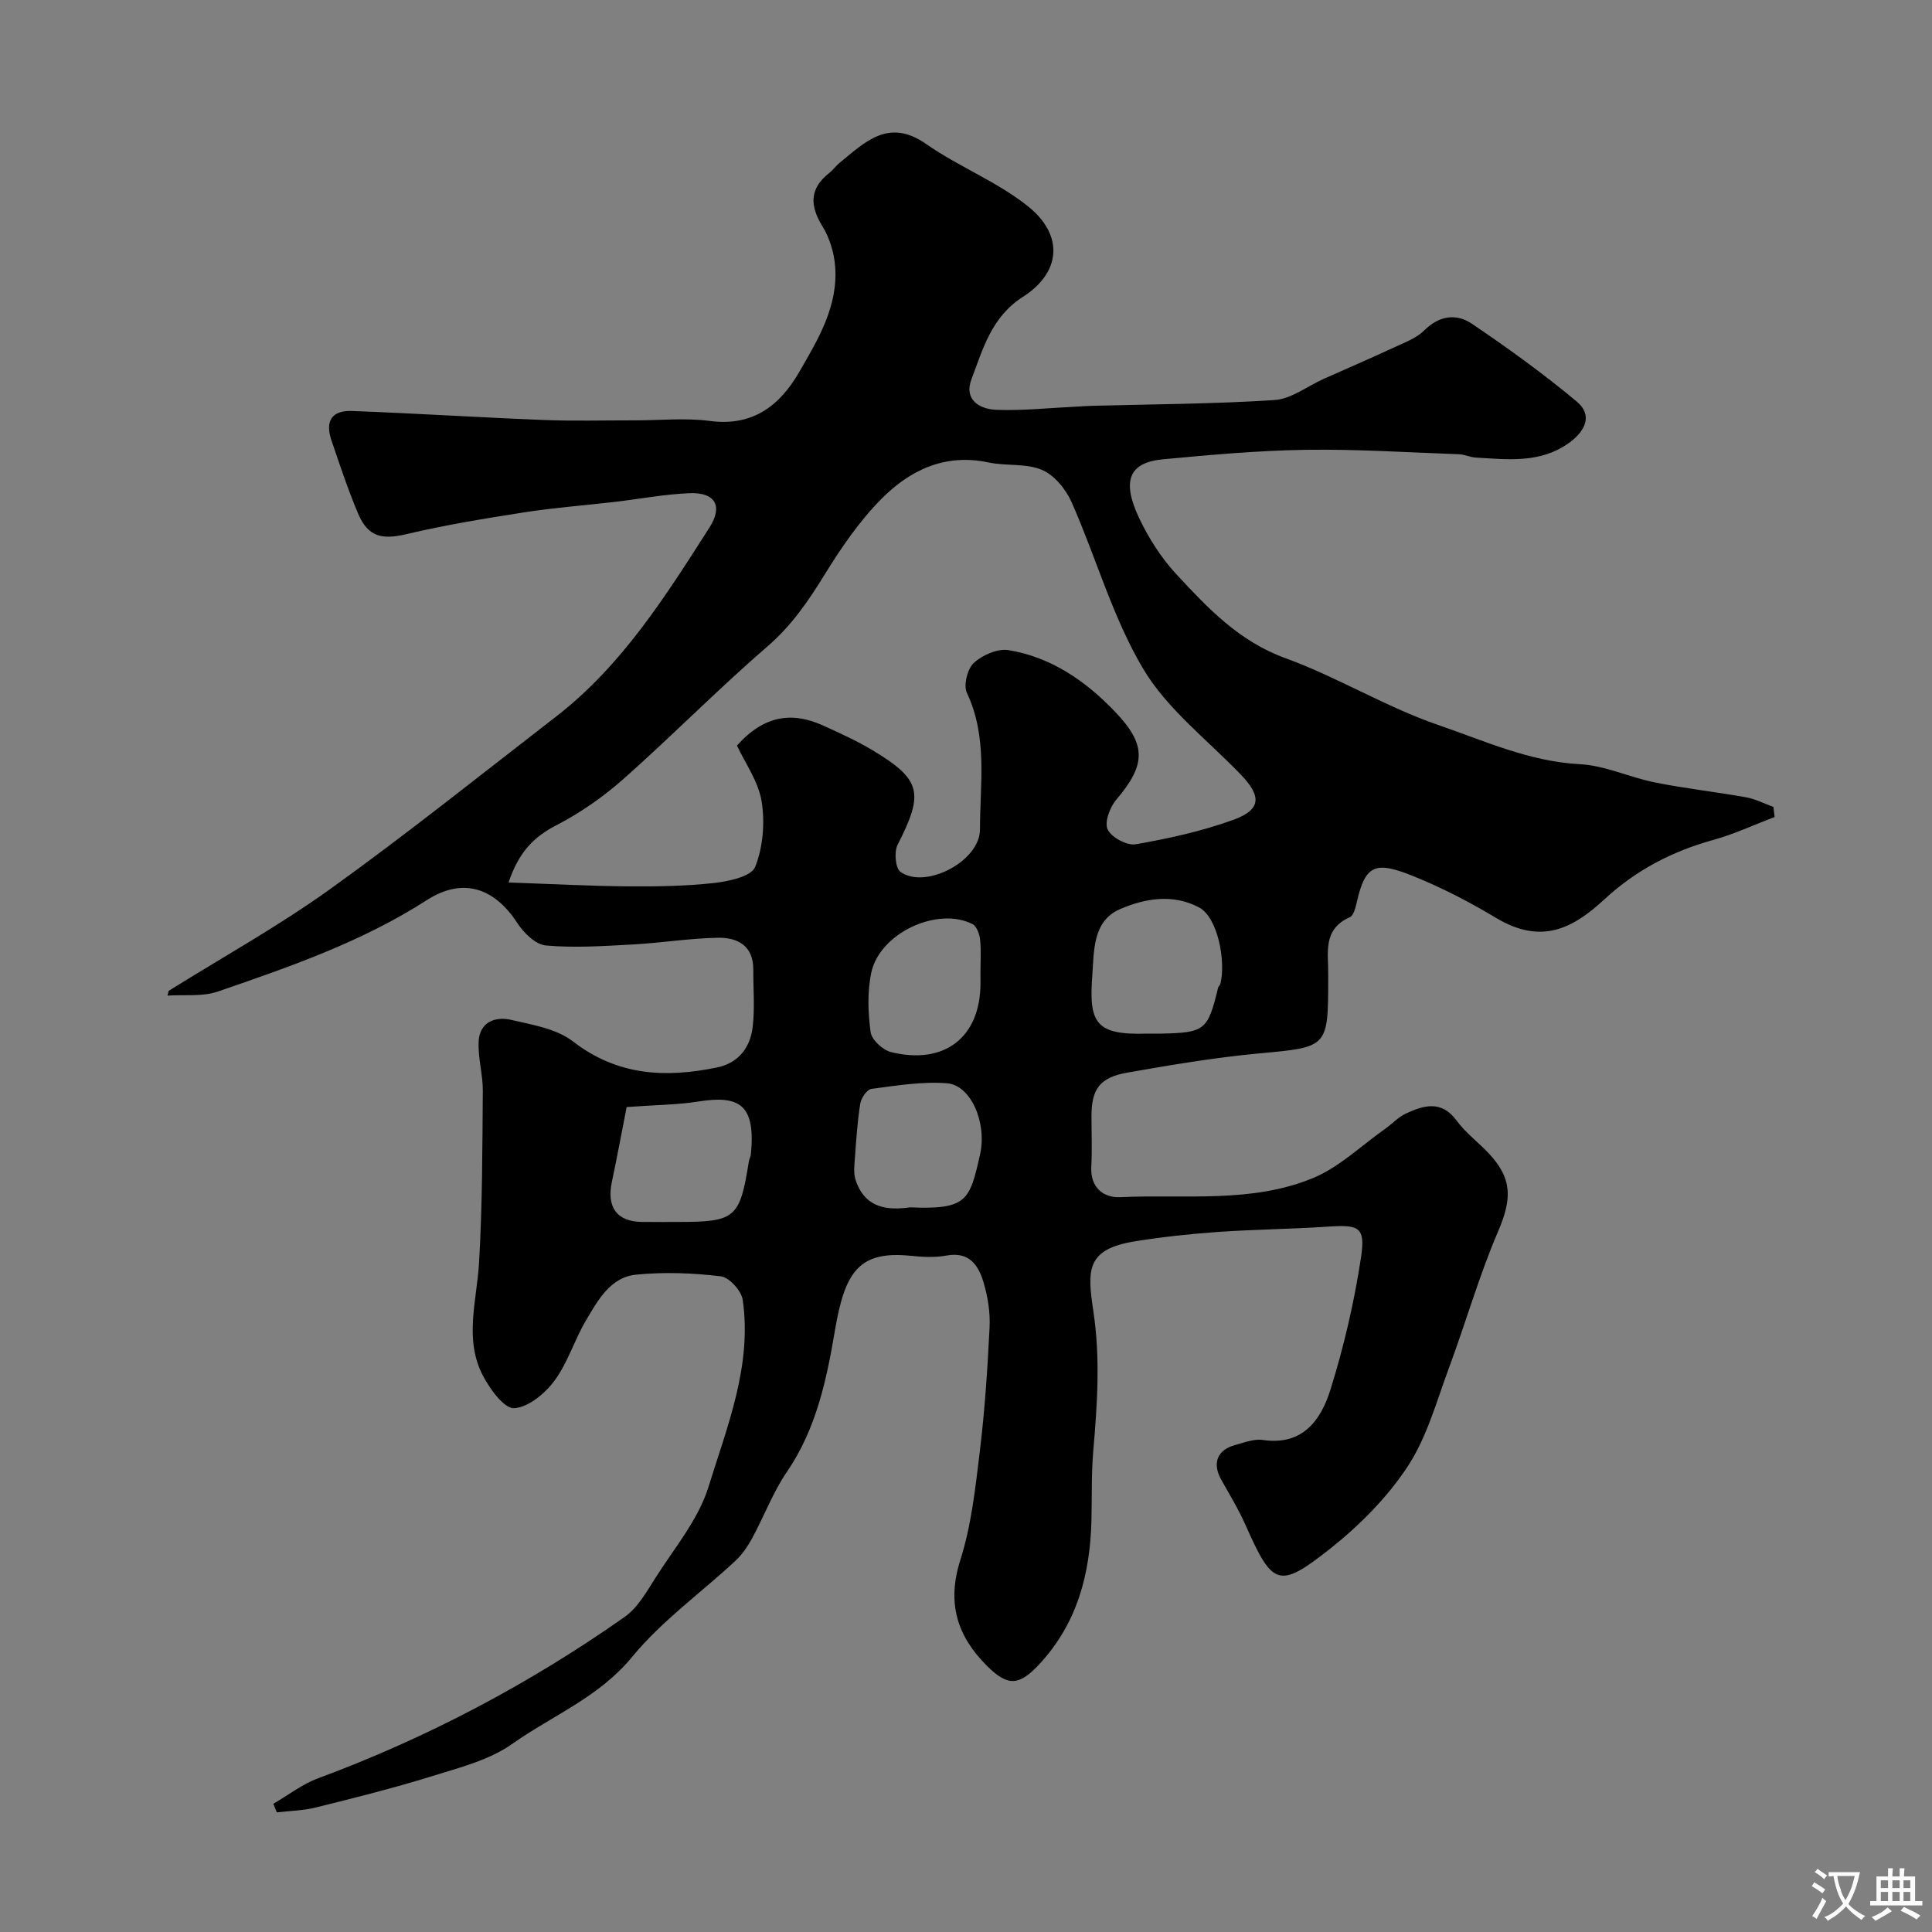 <svg enable-background="new 0 0 400 400" viewBox="0 0 400 400" xmlns="http://www.w3.org/2000/svg"><rect x="0" y="0" width="400" height="400" fill="#808080" stroke="none"/><path d="m34.9 205.16c11.18-6.98 22.76-13.41 33.45-21.08 15.93-11.44 31.26-23.73 46.79-35.73 13.63-10.54 22.64-24.89 31.74-39.12 2.86-4.47 1.21-7.35-4.16-7.12-5.21.22-10.39 1.21-15.58 1.82-6.19.72-12.42 1.18-18.57 2.14-8.19 1.28-16.41 2.62-24.47 4.53-4.99 1.18-7.92.58-9.97-4.29-2.08-4.94-3.78-10.04-5.5-15.12-1.36-4.02.05-6.25 4.23-6.1 13.21.49 26.4 1.34 39.61 1.86 6.32.25 12.66.07 18.99.08 5.17.01 10.41-.55 15.48.12 8.96 1.2 14.54-3.2 18.58-10.21 3.9-6.76 8.06-13.62 7.38-21.88-.23-2.78-1.13-5.77-2.58-8.13-2.66-4.31-2.8-7.84 1.37-11.12.78-.61 1.37-1.47 2.14-2.1 5.3-4.32 10.14-9.34 17.93-3.89 6.76 4.73 14.75 7.8 21.13 12.94 7.41 5.96 6.77 13.67-1.11 18.7-6.51 4.16-8.26 10.75-10.65 17.06-1.61 4.26 1.69 6.21 5.2 6.33 5.43.2 10.88-.39 16.32-.65 1.16-.06 2.32-.15 3.47-.18 12.6-.34 25.22-.37 37.79-1.2 3.46-.23 6.75-2.86 10.13-4.37 4.84-2.16 9.71-4.25 14.52-6.49 2.2-1.02 4.67-1.92 6.33-3.57 3.12-3.09 6.66-3.52 9.85-1.36 7.46 5.04 14.8 10.34 21.71 16.11 3.33 2.78 1.83 6.05-1.51 8.49-5.99 4.37-12.76 3.49-19.47 3.1-1.13-.07-2.23-.64-3.35-.68-10.6-.38-21.21-1.08-31.8-.92-9.87.15-19.74 1.04-29.58 1.97-6.95.66-8.56 4.39-4.91 12.13 1.99 4.22 4.64 8.35 7.81 11.76 6.47 6.96 12.91 13.79 22.45 17.26 10.81 3.93 20.82 10.12 31.68 13.85 9.53 3.27 18.87 7.58 29.34 8.12 5.23.27 10.31 2.74 15.55 3.78 6.23 1.25 12.58 1.95 18.84 3.07 1.95.35 3.78 1.32 5.67 2 .08.7.16 1.4.24 2.09-4.23 1.6-8.36 3.54-12.7 4.74-8.52 2.36-16 6.25-22.55 12.31-6.5 6.01-13.02 9.47-22.42 3.83-5.46-3.28-11.19-6.25-17.09-8.63-7.7-3.11-9.92-2.53-11.68 5.12-.28 1.21-.67 3.01-1.52 3.38-5.68 2.51-4.4 7.42-4.46 11.9v.5c0 14.71-.02 14.46-14.43 15.8-9.09.85-18.13 2.38-27.14 3.96-5.75 1.01-7.43 3.42-7.44 8.99 0 3.5.15 7.01-.04 10.5-.24 4.35 2.57 6.46 5.97 6.3 13.41-.63 27.24 1.33 40.01-3.99 5.41-2.26 9.92-6.67 14.82-10.13 1.47-1.04 2.74-2.45 4.33-3.19 3.71-1.72 7.36-2.82 10.51 1.46 1.85 2.52 4.47 4.47 6.64 6.77 4.97 5.28 4.8 9.52 1.94 16.18-3.94 9.19-6.69 18.89-10.18 28.28-2.57 6.93-4.56 14.36-8.56 20.41-4.25 6.44-10.01 12.24-16.1 17.05-10.58 8.36-11.86 7.63-17.43-4.92-1.44-3.25-3.3-6.32-5.05-9.43-1.89-3.37-.86-6.16 2.87-7.17 1.88-.51 3.92-1.32 5.74-1.05 8.25 1.22 12.03-4.11 13.99-10.37 2.8-8.96 4.95-18.2 6.35-27.48.94-6.25-.44-6.75-6.82-6.32-7.59.51-15.21.57-22.8 1.1-5.7.4-11.41 1.02-17.06 1.92-10.31 1.64-10.02 5.96-8.73 14.58 1.45 9.68.8 19.2-.03 28.81-.41 4.79-.26 9.62-.38 14.44-.28 11.08-2.93 21.24-10.73 29.68-4.16 4.5-6.5 4.76-10.8.51-6.3-6.24-8.45-13.09-5.61-22.03 2.3-7.23 3.12-14.98 4.04-22.57 1.03-8.49 1.59-17.04 2.01-25.59.15-3.05-.35-6.27-1.22-9.21-1.05-3.59-2.93-6.54-7.72-5.65-2.42.45-5 .29-7.48.04-10.5-1.03-13.52 3.15-15.59 15.43-1.73 10.23-3.86 20.4-9.95 29.31-2.89 4.23-4.72 9.19-7.19 13.73-.93 1.71-2.08 3.4-3.49 4.71-7.13 6.63-15.25 12.43-21.37 19.88-6.86 8.36-16.52 12.13-24.83 18.01-4.76 3.37-10.94 4.91-16.67 6.7-7.91 2.46-15.98 4.47-24.03 6.47-2.6.65-5.35.68-8.03 1-.24-.59-.48-1.19-.72-1.78 3.08-1.78 5.97-4.05 9.26-5.27 22.61-8.38 43.75-19.55 63.45-33.39 2.68-1.88 4.52-5.13 6.34-8.01 3.92-6.2 8.95-12.14 11.05-18.95 3.87-12.53 9.05-25.11 7.08-38.72-.27-1.88-2.79-4.65-4.53-4.86-5.78-.7-11.73-.92-17.52-.35-5.36.52-7.93 5.32-10.4 9.48-2.4 4.04-3.77 8.77-6.53 12.49-1.96 2.65-5.41 5.51-8.34 5.68-2.04.12-4.93-3.86-6.38-6.57-4.08-7.63-1.33-15.69-.88-23.66.68-11.79.68-23.62.77-35.44.03-3.42-1.03-6.86-.86-10.25.2-4.03 3.42-5.25 6.76-4.47 4.4 1.02 9.37 1.83 12.77 4.46 9.23 7.13 19.2 7.59 29.84 5.38 4.4-.91 6.81-4.07 7.34-8.21.5-3.96.13-8.03.15-12.05.03-4.99-3.3-6.67-7.38-6.59-5.9.12-11.78 1.08-17.68 1.4-5.96.32-11.98.73-17.89.2-2.13-.19-4.6-2.63-5.93-4.68-4.82-7.4-11.39-9.42-18.71-4.71-13.43 8.64-28.35 13.8-43.27 18.93-3.19 1.1-6.93.6-10.42.84.1-.36.16-.66.22-.97zm117.68-50.8c5.7-6.38 11.54-7.03 17.95-4.1 3.42 1.56 6.87 3.12 10.09 5.05 10.16 6.11 10.71 8.84 5.21 19.61-.74 1.46-.45 4.83.6 5.59 5.17 3.69 16.45-2.21 16.46-8.75.01-9.47 1.63-19.13-2.71-28.32-.74-1.58.12-4.98 1.46-6.21 1.77-1.62 4.92-3 7.17-2.63 8.84 1.47 15.95 6.37 22.08 12.79 6.49 6.79 6.41 10.9.23 18.17-1.33 1.56-2.5 4.69-1.79 6.17.77 1.64 3.99 3.38 5.79 3.07 6.84-1.19 13.71-2.7 20.22-5.06 5.82-2.11 5.89-4.88 1.5-9.43-6.9-7.16-15.21-13.52-20.17-21.86-6.33-10.65-9.73-23.02-14.8-34.47-1.19-2.68-3.58-5.62-6.15-6.7-3.32-1.4-7.44-.76-11.1-1.54-8.99-1.91-16.27 1.61-22.18 7.6-4.55 4.6-8.32 10.12-11.73 15.66-3.36 5.45-6.81 10.5-11.77 14.79-10.2 8.81-19.67 18.45-29.76 27.4-4.22 3.74-8.99 7.09-13.99 9.67-4.69 2.42-7.78 5.55-9.9 11.85 8.75.3 16.7.73 24.65.8 5.98.05 12.01-.04 17.94-.7 3.02-.34 7.68-1.35 8.46-3.31 1.64-4.09 2.05-9.15 1.35-13.56-.66-4.13-3.4-7.91-5.11-11.58zm-22.84 74.84c-.88 4.49-1.9 10.01-3.06 15.5-1.11 5.27 1.05 8.23 6.25 8.29 2.49.03 4.99 0 7.48 0 11.87 0 12.77-.78 14.64-12.57.08-.48.36-.93.41-1.41 1.01-10.25-2.29-12.33-10.89-10.95-4.25.68-8.61.69-14.83 1.14zm107.69-15.2c1 0 1.99.02 2.99 0 9.05-.2 9.65-.69 11.77-9.49.07-.31.42-.55.49-.85 1.15-4.75-.58-13.76-4.43-15.79-5.44-2.88-11.23-1.86-16.37.36-5.7 2.46-5.36 8.73-5.73 13.69-.72 9.77.57 12.42 11.28 12.08zm-49.06 35.97c11.84.49 12.39-1.39 14.54-10.94 1.47-6.57-1.89-14.37-6.85-14.75-5.16-.4-10.45.48-15.64 1.16-.92.12-2.12 1.89-2.31 3.04-.6 3.71-.83 7.49-1.11 11.25-.11 1.49-.32 3.12.12 4.49 1.93 6.03 6.77 6.39 11.25 5.75zm14.62-48.44c0-2.33.17-4.68-.07-6.98-.12-1.15-.71-2.79-1.58-3.23-7.23-3.67-19.15 1.84-20.93 9.98-.87 3.98-.7 8.32-.16 12.39.21 1.58 2.53 3.72 4.24 4.14 11.14 2.72 18.51-3.13 18.51-14.3 0-.67 0-1.33-.01-2z" fill="#000001"/><g fill="#fafbfa"><path d="m377.9 391.2c-.2.3-.4.5-.6.8-.7-.6-1.4-1-2.2-1.5.2-.3.4-.5.5-.8.6.4 1.4.8 2.3 1.5zm-1.8 6.1c-.2-.2-.5-.4-.9-.6.4-.6.8-1.2 1.2-1.9s.7-1.3.9-1.9c.3.3.5.5.8.7-.7 1.3-1.4 2.6-2 3.7zm2.2-9c-.3.3-.5.5-.6.8-.6-.6-1.3-1.1-2-1.5.3-.3.5-.5.6-.7.6.5 1.3.9 2 1.4zm.3.2v-.9h2 4.5c-.3 1.3-.6 2.5-1 3.6s-.9 2.1-1.4 3c.4.5 1 1 1.6 1.4s1.2.8 1.9 1.1c-.3.2-.5.4-.8.8-.4-.3-1-.7-1.6-1.2s-1.2-1.1-1.6-1.6c-.5.6-1.1 1.1-1.7 1.6s-1.4.9-2.1 1.4c-.1-.3-.3-.5-.7-.8.6-.2 1.2-.5 1.9-1s1.4-1.1 2-1.8c-.5-.8-.9-1.6-1.2-2.5s-.6-2-.8-3.2c-.4.1-.7.1-1 .1zm2.5 2.7c.2 1 .7 1.7 1 2.2.3-.5.6-1.1 1-2s.6-1.9.9-3h-3.2-.4c.1.9.3 1.8.7 2.8z"/><path d="m396.5 388.5v1.5 3.6h1.5v.9c-.4 0-1 0-1.7 0h-7.9c-.5 0-.9 0-1.2 0v-.9h1.3v-3.5c0-.7 0-1.2 0-1.6h2.4c0-.8 0-1.4 0-1.7h1c0 .3-.1.8-.1 1.7h1.5c0-.8 0-1.4 0-1.7h1c0 .3-.1.9-.1 1.7zm-8.2 9.2c-.2-.3-.5-.5-.8-.8.8-.3 1.4-.6 1.9-.9s1-.7 1.4-1.1c.3.3.6.5.9.8-1.6 1-2.8 1.6-3.4 2zm2.6-6.8v-1.6h-1.5v1.6zm0 2.7v-1.9h-1.5v1.9zm2.4-2.7v-1.6h-1.5v1.6zm0 2.7v-1.9h-1.5v1.9zm.2 2 .7-.8c.4.2.9.5 1.6.8s1.3.7 1.8 1c-.3.3-.5.5-.8.8-.4-.3-1.5-1-3.3-1.8zm2-4.7v-1.6h-1.4v1.6zm0 2.7v-1.9h-1.4v1.9z"/></g></svg>